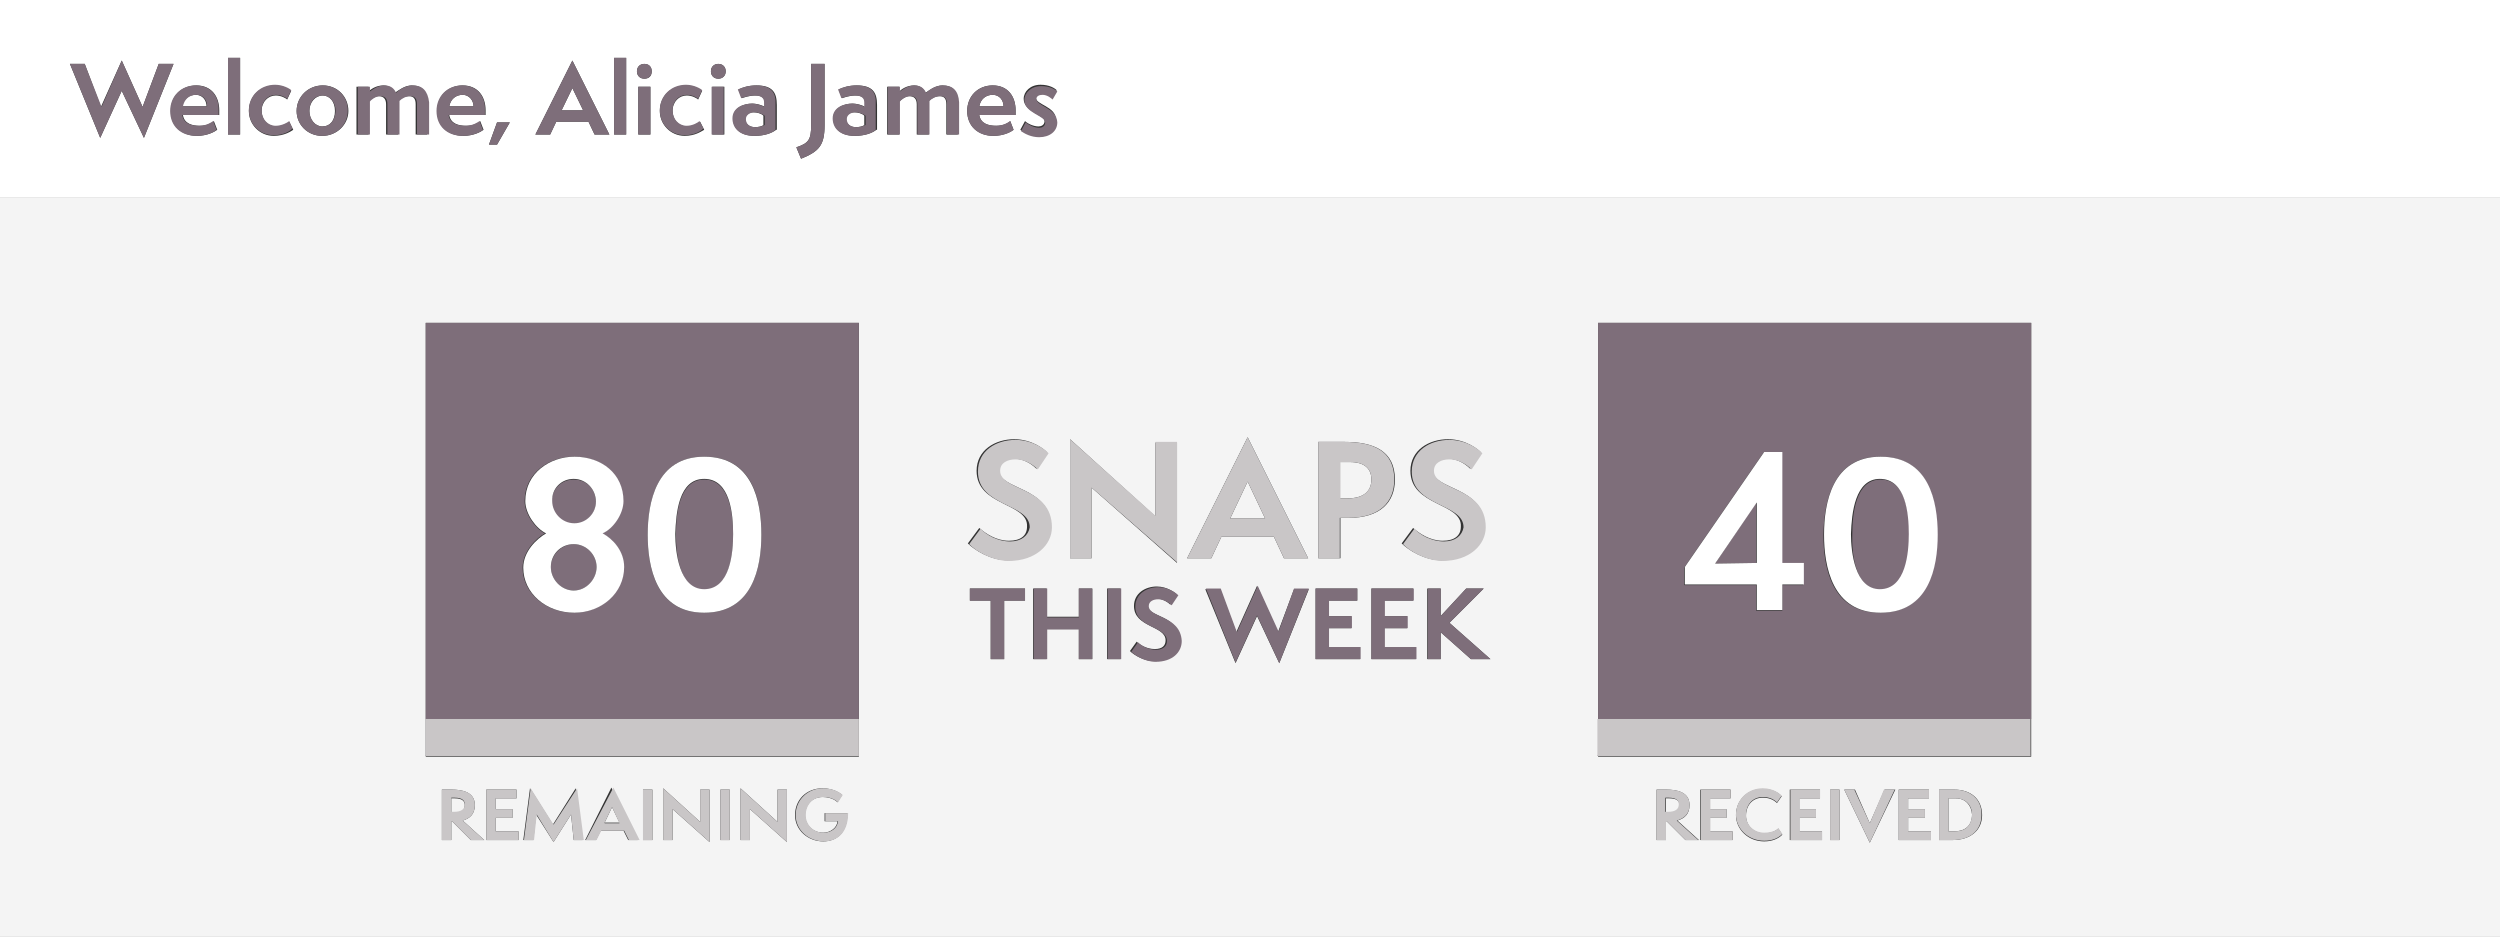 <?xml version="1.0" encoding="utf-8"?>
<!-- Generator: Adobe Illustrator 21.0.0, SVG Export Plug-In . SVG Version: 6.00 Build 0)  -->
<!DOCTYPE svg PUBLIC "-//W3C//DTD SVG 1.1//EN" "http://www.w3.org/Graphics/SVG/1.1/DTD/svg11.dtd">
<svg version="1.1" id="Layer_1" xmlns="http://www.w3.org/2000/svg" xmlns:xlink="http://www.w3.org/1999/xlink" x="0px" y="0px"
	 viewBox="0 0 371.7 139.3" style="enable-background:new 0 0 371.7 139.3;" xml:space="preserve">
<rect x="0" y="0" width="371.7" height="139.3" fill="#333333" stroke="none"/>
<style type="text/css">
	.st0{fill:#F4F4F4;}
	.st1{fill:#FFFFFF;}
	.st2{fill:#7E6E7A;}
	.st3{fill:#C9C6C7;}
</style>
<g>
	<path class="st0" d="M69.1,119.7c0-0.6-0.4-1-1.5-1h-0.5v2.2h0.5C68.6,120.8,69.1,120.5,69.1,119.7z"/>
	<path class="st0" d="M203.9,71.3c0-1.6-1-2.6-3.2-2.6h-1.5v5.4h1.1C202.8,74.1,203.9,73,203.9,71.3z"/>
	<polygon class="st0" points="89.9,122.3 92.1,122.3 91,120 	"/>
	<path class="st0" d="M249.7,119.7c0-0.6-0.4-1-1.5-1h-0.5v2.2h0.5C249.2,120.8,249.7,120.5,249.7,119.7z"/>
	<path class="st0" d="M290.8,118.7h-1.1v4.9h0.9c1.4,0,2.6-0.7,2.6-2.5C293.1,119.7,292.2,118.7,290.8,118.7z"/>
	<polygon class="st0" points="185.5,71.6 182.9,77.1 188.1,77.1 	"/>
	<path class="st0" d="M371.7,29.3H0v110h371.7V29.3z M209.7,70c0-3.1,2.8-4.7,5.6-4.7c2.7,0,4.6,1.6,4.9,2l-1.6,2.4
		c-0.9-0.9-2.1-1.5-3.3-1.5s-2.3,0.5-2.3,1.7c0,3,7.7,2.3,7.7,8.4c0,2.7-2.3,5-6.4,5c-2.5,0-4.9-1.5-5.9-2.5l1.7-2.3
		c0.9,0.8,2.5,1.9,4.4,1.9c1.8,0,2.7-0.8,2.7-2.1C217.4,74.7,209.7,75.3,209.7,70z M196,65.7h3.9c4.3,0,7.5,1.3,7.5,5.6
		c0,3.4-2.2,5.7-6.9,5.7h-1.2v6H196V65.7z M159.1,65.3l12.7,11.5l0-11h3.2l0,17.9l-12.7-11.2l0,10.5h-3.2L159.1,65.3z M70,124.9
		l-2.8-2.8h-0.1v2.8h-1.4v-7.5h1.5c1.4,0,3.4,0.3,3.4,2.3c0,1.4-0.8,2-1.8,2.3l3.2,2.9H70z M77.1,124.9h-4.8v-7.5h4.5v1.3h-3.1v1.6
		h2.5v1.3h-2.5v2h3.4V124.9z M85.3,124.9l-0.4-3.8l-2.6,4.1l-2.6-4.1l-0.4,3.8h-1.5l1-7.7l3.4,5.4l3.4-5.4l1,7.7H85.3z M93.4,124.9
		l-0.7-1.4h-3.4l-0.7,1.4h-1.6l3.9-7.8l3.9,7.8H93.4z M97,124.9h-1.4v-7.5H97V124.9z M105.5,125.2l-5.5-4.9l0,4.6h-1.4l0-7.7l5.5,5
		l0-4.8h1.4L105.5,125.2z M108.5,124.9h-1.4v-7.5h1.4V124.9z M117,125.2l-5.5-4.9l0,4.6h-1.4l0-7.7l5.5,5l0-4.8h1.4L117,125.2z
		 M122.4,125.1c-2.3,0-4.2-1.7-4.2-3.9c0-2.3,1.7-4,4.1-4c1.8,0,2.8,0.9,2.9,1l-0.7,1.1c0-0.1-0.8-0.8-2.2-0.8
		c-1.6,0-2.6,1.2-2.6,2.7c0,1.4,1.1,2.6,2.7,2.6c1.1,0,2.1-0.8,2.1-1.7h-1.9v-1.2h3.4C126,124,124.2,125.1,122.4,125.1z
		 M127.7,106.9v5.5v0.1H63.3v-0.1v-5.5V48h64.4V106.9z M145.2,70c0-3.1,2.8-4.7,5.6-4.7c2.7,0,4.6,1.6,4.9,2l-1.6,2.4
		c-0.9-0.9-2.1-1.5-3.3-1.5s-2.3,0.5-2.3,1.7c0,3,7.7,2.3,7.7,8.4c0,2.7-2.3,5-6.4,5c-2.5,0-4.9-1.5-5.9-2.5l1.7-2.3
		c0.9,0.8,2.5,1.9,4.4,1.9c1.8,0,2.7-0.8,2.7-2.1C152.9,74.7,145.2,75.3,145.2,70z M152.4,89.3h-3.1V98h-2v-8.7h-3.1v-1.8h8.2V89.3z
		 M162.4,98h-2v-4.5h-4.8V98h-2V87.5h2v4.2h4.8v-4.2h2V98z M166.6,98h-2V87.5h2V98z M171.6,98.3c-1.5,0-3-0.9-3.6-1.5l1-1.4
		c0.5,0.5,1.5,1.1,2.7,1.1c1.1,0,1.6-0.5,1.6-1.3c0-2.2-4.7-1.9-4.7-5.1c0-1.9,1.7-2.9,3.4-2.9c1.6,0,2.8,1,3,1.2l-1,1.5
		c-0.5-0.5-1.3-0.9-2-0.9c-0.7,0-1.4,0.3-1.4,1c0,1.8,4.7,1.4,4.7,5.1C175.5,96.8,174.1,98.3,171.6,98.3z M185.5,65l9,18h-3.6
		l-1.5-3.2h-7.8l-1.5,3.2h-3.6L185.5,65z M190.2,98.6l-3.3-7l-3.2,7l-4.5-11h2.2l2.4,6.4l3.1-6.9l3.1,6.9l2.4-6.4h2.2L190.2,98.6z
		 M202.3,98h-6.7V87.5h6.2v1.8h-4.3v2.3h3.4v1.8h-3.4v2.9h4.7V98z M210.6,98h-6.7V87.5h6.2v1.8h-4.3v2.3h3.4v1.8h-3.4v2.9h4.7V98z
		 M218.7,98l-4.5-4v4h-2V87.5h2v4.1l3.8-4.1h2.6l-5.1,5.1l6.1,5.4H218.7z M250.6,124.9l-2.8-2.8h-0.1v2.8h-1.4v-7.5h1.5
		c1.4,0,3.4,0.3,3.4,2.3c0,1.4-0.8,2-1.8,2.3l3.2,2.9H250.6z M257.6,124.9h-4.8v-7.5h4.5v1.3h-3.1v1.6h2.5v1.3h-2.5v2h3.4V124.9z
		 M262.3,125.1c-2.4,0-4.2-1.8-4.2-3.9c0-2.1,1.6-3.9,4-3.9c1.6,0,2.6,0.8,2.8,1.1l-0.7,1c-0.5-0.5-1.2-0.8-2.1-0.8
		c-1.5,0-2.5,1.1-2.5,2.7c0,1.5,1.2,2.6,2.7,2.6c1.1,0,1.8-0.4,2.1-0.7l0.6,0.9C264.4,124.7,263.5,125.1,262.3,125.1z M270.9,124.9
		h-4.8v-7.5h4.5v1.3h-3.1v1.6h2.5v1.3h-2.5v2h3.4V124.9z M273.5,124.9h-1.4v-7.5h1.4V124.9z M278,125.3l-3.8-7.9h1.6l2.2,5l2.2-5
		h1.6L278,125.3z M287.1,124.9h-4.8v-7.5h4.5v1.3h-3.1v1.6h2.5v1.3h-2.5v2h3.4V124.9z M290.3,124.9h-2v-7.5h2.3
		c2.3,0,4.1,1.3,4.1,3.8C294.7,123.5,292.9,124.9,290.3,124.9z M302,106.9v5.5v0.1h-64.4v-0.1v-5.5V48H302V106.9z"/>
	<path class="st1" d="M29.1,14.1c-1,0-1.8,0.6-2,1.7h3.6C30.7,14.9,30.1,14.1,29.1,14.1z"/>
	<path class="st1" d="M110.8,17.7c0,0.7,0.6,1.2,1.4,1.2c0.6,0,1-0.1,1.3-0.3v-1.4c-0.3-0.3-0.9-0.5-1.5-0.5
		C111.5,16.7,110.8,17,110.8,17.7z"/>
	<polygon class="st1" points="83.5,16.4 86.7,16.4 85.1,13.1 	"/>
	<path class="st1" d="M125.8,17.7c0,0.7,0.6,1.2,1.4,1.2c0.6,0,1-0.1,1.3-0.3v-1.4c-0.3-0.3-0.9-0.5-1.5-0.5
		C126.4,16.7,125.8,17,125.8,17.7z"/>
	<path class="st1" d="M147.6,14.1c-1,0-1.8,0.6-2,1.7h3.6C149.2,14.9,148.6,14.1,147.6,14.1z"/>
	<path class="st1" d="M48,14.2c-1.1,0-2,1-2,2.3c0,1.3,0.9,2.3,1.9,2.3c1.2,0,1.9-0.9,1.9-2.3C49.8,15.1,49,14.2,48,14.2z"/>
	<path class="st1" d="M68.8,14.1c-1,0-1.8,0.6-2,1.7h3.6C70.4,14.9,69.7,14.1,68.8,14.1z"/>
	<path class="st1" d="M371.7,0H0v29.3h371.7V0z M18.1,13.5l-3.2,7l-4.5-11h2.2l2.4,6.4L18.1,9l3.1,6.9l2.4-6.4h2.2l-4.4,11
		L18.1,13.5z M32.6,17.1h-5.4c0.2,1.3,1.4,1.6,2.5,1.6c1.1,0,1.8-0.4,2.1-0.7l0.5,1.3c-0.4,0.3-1.5,0.9-3,0.9
		c-2.3,0-3.9-1.5-3.9-3.7c0-2.2,1.6-3.8,3.8-3.8c2.3,0,3.4,1.7,3.4,3.7V17.1z M35.7,20h-1.8V8.6h1.8V20z M40.7,20.2
		c-2.1,0-3.7-1.7-3.7-3.7c0-2.2,1.7-3.8,3.9-3.8c1.2,0,2.1,0.6,2.4,0.8l-0.6,1.3c-0.2-0.2-0.9-0.6-1.7-0.6c-1.1,0-2.1,0.9-2.1,2.3
		c0,1.3,0.9,2.3,2.1,2.3c1,0,1.8-0.5,2-0.7l0.6,1.2C43.3,19.5,42.3,20.2,40.7,20.2z M47.9,20.2c-2.2,0-3.8-1.7-3.8-3.7
		c0-2.1,1.7-3.8,3.9-3.8c2.2,0,3.8,1.7,3.8,3.8C51.8,18.5,50.1,20.2,47.9,20.2z M63.6,20h-1.8v-4.5c0-0.8-0.3-1.2-1-1.2
		c-0.7,0-1.3,0.4-1.6,0.7v5h-1.8v-4.5c0-0.8-0.4-1.2-1.1-1.2c-0.6,0-1.2,0.5-1.5,0.8V20h-1.8v-7.1h1.8v0.7c0.3-0.3,1.1-0.9,2.2-0.9
		c1.1,0,1.5,0.7,1.7,1.1c0.6-0.4,1.5-1.1,2.5-1.1c1.5,0,2.3,0.8,2.3,2.5V20z M72.2,17.1h-5.4c0.2,1.3,1.4,1.6,2.5,1.6
		c1.1,0,1.8-0.4,2.1-0.7l0.5,1.3c-0.4,0.3-1.5,0.9-3,0.9c-2.3,0-3.9-1.5-3.9-3.7c0-2.2,1.6-3.8,3.8-3.8c2.3,0,3.4,1.7,3.4,3.7V17.1z
		 M73.9,21.5h-1.2l1.2-3.3h1.9L73.9,21.5z M88.4,20l-0.9-1.9h-4.8L81.8,20h-2.2l5.5-11l5.5,11H88.4z M93.1,20h-1.8V8.6h1.8V20z
		 M96.7,20h-1.8v-7.1h1.8V20z M95.8,11.7c-0.7,0-1.1-0.5-1.1-1.1c0-0.7,0.5-1.1,1.1-1.1c0.7,0,1.1,0.5,1.1,1.1
		C96.9,11.3,96.5,11.7,95.8,11.7z M101.8,20.2c-2.1,0-3.7-1.7-3.7-3.7c0-2.2,1.7-3.8,3.9-3.8c1.2,0,2.1,0.6,2.4,0.8l-0.6,1.3
		c-0.2-0.2-0.9-0.6-1.7-0.6c-1.1,0-2.1,0.9-2.1,2.3c0,1.3,0.9,2.3,2.1,2.3c1,0,1.8-0.5,2-0.7l0.6,1.2
		C104.3,19.5,103.4,20.2,101.8,20.2z M107.7,20h-1.8v-7.1h1.8V20z M106.8,11.7c-0.7,0-1.1-0.5-1.1-1.1c0-0.7,0.5-1.1,1.1-1.1
		c0.7,0,1.1,0.5,1.1,1.1C107.9,11.3,107.4,11.7,106.8,11.7z M115.4,19.3c-0.5,0.4-1.6,0.9-3.2,0.9c-2.2,0-3.2-1.2-3.2-2.6
		c0-1.6,1.6-2.2,2.9-2.2c0.5,0,1.4,0.2,1.8,0.5v-0.7c0-0.6-0.4-1-1.4-1c-0.9,0-1.7,0.3-2,0.4l-0.5-1.3c0.6-0.3,1.5-0.6,2.7-0.6
		c2.4,0,3,1.1,3,2.9V19.3z M122.6,18.6c0,3-0.8,3.9-3.5,5l-0.7-1.7c1.8-0.6,2.2-1.1,2.2-3.3V9.5h2V18.6z M130.3,19.3
		c-0.5,0.4-1.6,0.9-3.2,0.9c-2.2,0-3.2-1.2-3.2-2.6c0-1.6,1.6-2.2,2.9-2.2c0.5,0,1.4,0.2,1.8,0.5v-0.7c0-0.6-0.4-1-1.4-1
		c-0.9,0-1.7,0.3-2,0.4l-0.5-1.3c0.6-0.3,1.5-0.6,2.7-0.6c2.4,0,3,1.1,3,2.9V19.3z M142.5,20h-1.8v-4.5c0-0.8-0.3-1.2-1-1.2
		c-0.7,0-1.3,0.4-1.6,0.7v5h-1.8v-4.5c0-0.8-0.4-1.2-1.1-1.2c-0.6,0-1.2,0.5-1.5,0.8V20h-1.8v-7.1h1.8v0.7c0.3-0.3,1.1-0.9,2.2-0.9
		c1.1,0,1.5,0.7,1.7,1.1c0.6-0.4,1.5-1.1,2.5-1.1c1.5,0,2.3,0.8,2.3,2.5V20z M151,17.1h-5.4c0.2,1.3,1.4,1.6,2.5,1.6
		c1.1,0,1.8-0.4,2.1-0.7l0.5,1.3c-0.4,0.3-1.5,0.9-3,0.9c-2.3,0-3.9-1.5-3.9-3.7c0-2.2,1.6-3.8,3.8-3.8c2.3,0,3.4,1.7,3.4,3.7V17.1z
		 M154.4,20.2c-1.3,0-2.2-0.5-2.7-0.9l0.7-1.3c0.4,0.4,1.3,0.8,2,0.8c0.4,0,0.9-0.2,0.9-0.8c0-0.9-3.1-1.4-3.1-3.3
		c0-1.1,1-2.1,2.5-2.1c1.3,0,2.1,0.5,2.4,0.8l-0.7,1.2c-0.1-0.1-0.8-0.7-1.5-0.7c-0.5,0-0.9,0.2-0.9,0.6c0,1.1,3,1.3,3,3.3
		C157.1,19.4,156.1,20.2,154.4,20.2z"/>
	<polygon class="st2" points="23.6,9.5 21.2,15.9 18.1,9 15.1,15.9 12.6,9.5 10.4,9.5 14.9,20.5 18.1,13.5 21.4,20.5 25.8,9.5 	"/>
	<path class="st2" d="M29.1,12.7c-2.2,0-3.8,1.6-3.8,3.8c0,2.3,1.6,3.7,3.9,3.7c1.6,0,2.7-0.6,3-0.9l-0.5-1.3
		c-0.3,0.2-1,0.7-2.1,0.7c-1.1,0-2.3-0.3-2.5-1.6h5.4v-0.7C32.6,14.4,31.4,12.7,29.1,12.7z M27.2,15.8c0.2-1,0.9-1.7,2-1.7
		c1,0,1.6,0.8,1.6,1.7H27.2z"/>
	<rect x="33.9" y="8.6" class="st2" width="1.8" height="11.4"/>
	<path class="st2" d="M41,18.7c-1.2,0-2.1-1-2.1-2.3c0-1.4,1-2.3,2.1-2.3c0.8,0,1.5,0.4,1.7,0.6l0.6-1.3c-0.2-0.2-1.2-0.8-2.4-0.8
		c-2.2,0-3.9,1.6-3.9,3.8c0,2.1,1.6,3.7,3.7,3.7c1.6,0,2.5-0.7,2.8-1L43,18C42.8,18.2,41.9,18.7,41,18.7z"/>
	<path class="st2" d="M48,12.7c-2.2,0-3.9,1.7-3.9,3.8c0,2.1,1.7,3.7,3.8,3.7c2.2,0,3.8-1.7,3.8-3.7C51.8,14.4,50.1,12.7,48,12.7z
		 M47.9,18.8c-1,0-1.9-1-1.9-2.3c0-1.4,0.8-2.3,2-2.3c1,0,1.9,1,1.9,2.3C49.8,17.9,49.1,18.8,47.9,18.8z"/>
	<path class="st2" d="M61.4,12.7c-1.1,0-2,0.6-2.5,1.1c-0.2-0.4-0.6-1.1-1.7-1.1c-1.1,0-1.9,0.7-2.2,0.9v-0.7h-1.8V20h1.8v-4.9
		c0.2-0.3,0.9-0.8,1.5-0.8c0.7,0,1.1,0.3,1.1,1.2V20h1.8v-5c0.3-0.3,0.9-0.7,1.6-0.7c0.7,0,1,0.4,1,1.2V20h1.8v-4.8
		C63.6,13.5,62.8,12.7,61.4,12.7z"/>
	<path class="st2" d="M68.7,12.7c-2.2,0-3.8,1.6-3.8,3.8c0,2.3,1.6,3.7,3.9,3.7c1.6,0,2.7-0.6,3-0.9l-0.5-1.3
		c-0.3,0.2-1,0.7-2.1,0.7c-1.1,0-2.3-0.3-2.5-1.6h5.4v-0.7C72.2,14.4,71,12.7,68.7,12.7z M66.8,15.8c0.2-1,0.9-1.7,2-1.7
		c1,0,1.6,0.8,1.6,1.7H66.8z"/>
	<polygon class="st2" points="72.7,21.5 73.9,21.5 75.8,18.2 73.9,18.2 	"/>
	<path class="st2" d="M79.6,20h2.2l0.9-1.9h4.8l0.9,1.9h2.2L85.1,9L79.6,20z M83.5,16.4l1.6-3.3l1.6,3.3H83.5z"/>
	<rect x="91.3" y="8.6" class="st2" width="1.8" height="11.4"/>
	<rect x="94.9" y="12.9" class="st2" width="1.8" height="7.1"/>
	<path class="st2" d="M95.8,9.5c-0.7,0-1.1,0.5-1.1,1.1c0,0.7,0.5,1.1,1.1,1.1c0.7,0,1.1-0.5,1.1-1.1C96.9,9.9,96.5,9.5,95.8,9.5z"
		/>
	<path class="st2" d="M102.1,18.7c-1.2,0-2.1-1-2.1-2.3c0-1.4,1-2.3,2.1-2.3c0.8,0,1.5,0.4,1.7,0.6l0.6-1.3
		c-0.2-0.2-1.2-0.8-2.4-0.8c-2.2,0-3.9,1.6-3.9,3.8c0,2.1,1.6,3.7,3.7,3.7c1.6,0,2.5-0.7,2.8-1L104,18
		C103.8,18.2,103,18.7,102.1,18.7z"/>
	<rect x="105.8" y="12.9" class="st2" width="1.8" height="7.1"/>
	<path class="st2" d="M106.8,9.5c-0.7,0-1.1,0.5-1.1,1.1c0,0.7,0.5,1.1,1.1,1.1c0.7,0,1.1-0.5,1.1-1.1
		C107.9,9.9,107.4,9.5,106.8,9.5z"/>
	<path class="st2" d="M112.4,12.7c-1.1,0-2,0.3-2.7,0.6l0.5,1.3c0.3-0.1,1.1-0.4,2-0.4c1,0,1.4,0.4,1.4,1v0.7
		c-0.4-0.3-1.3-0.5-1.8-0.5c-1.3,0-2.9,0.6-2.9,2.2c0,1.4,1,2.6,3.2,2.6c1.6,0,2.7-0.4,3.2-0.9v-3.8
		C115.4,13.8,114.7,12.7,112.4,12.7z M113.6,18.6c-0.3,0.2-0.8,0.3-1.3,0.3c-0.9,0-1.4-0.5-1.4-1.2c0-0.6,0.6-1,1.3-1
		c0.6,0,1.2,0.3,1.5,0.5V18.6z"/>
	<path class="st2" d="M120.6,18.6c0,2.2-0.4,2.7-2.2,3.3l0.7,1.7c2.7-1.1,3.5-2,3.5-5V9.5h-2V18.6z"/>
	<path class="st2" d="M127.3,12.7c-1.1,0-2,0.3-2.7,0.6l0.5,1.3c0.3-0.1,1.1-0.4,2-0.4c1,0,1.4,0.4,1.4,1v0.7
		c-0.4-0.3-1.3-0.5-1.8-0.5c-1.3,0-2.9,0.6-2.9,2.2c0,1.4,1,2.6,3.2,2.6c1.6,0,2.7-0.4,3.2-0.9v-3.8
		C130.3,13.8,129.7,12.7,127.3,12.7z M128.6,18.6c-0.3,0.2-0.8,0.3-1.3,0.3c-0.9,0-1.4-0.5-1.4-1.2c0-0.6,0.6-1,1.3-1
		c0.6,0,1.2,0.3,1.5,0.5V18.6z"/>
	<path class="st2" d="M140.2,12.7c-1.1,0-2,0.6-2.5,1.1c-0.2-0.4-0.6-1.1-1.7-1.1c-1.1,0-1.9,0.7-2.2,0.9v-0.7h-1.8V20h1.8v-4.9
		c0.2-0.3,0.9-0.8,1.5-0.8c0.7,0,1.1,0.3,1.1,1.2V20h1.8v-5c0.3-0.3,0.9-0.7,1.6-0.7c0.7,0,1,0.4,1,1.2V20h1.8v-4.8
		C142.5,13.5,141.7,12.7,140.2,12.7z"/>
	<path class="st2" d="M147.6,12.7c-2.2,0-3.8,1.6-3.8,3.8c0,2.3,1.6,3.7,3.9,3.7c1.6,0,2.7-0.6,3-0.9l-0.5-1.3
		c-0.3,0.2-1,0.7-2.1,0.7c-1.1,0-2.3-0.3-2.5-1.6h5.4v-0.7C151,14.4,149.9,12.7,147.6,12.7z M145.6,15.8c0.2-1,0.9-1.7,2-1.7
		c1,0,1.6,0.8,1.6,1.7H145.6z"/>
	<path class="st2" d="M154.1,14.7c0-0.4,0.4-0.6,0.9-0.6c0.7,0,1.3,0.5,1.5,0.7l0.7-1.2c-0.3-0.3-1.1-0.8-2.4-0.8
		c-1.5,0-2.5,1-2.5,2.1c0,1.9,3.1,2.3,3.1,3.3c0,0.6-0.5,0.8-0.9,0.8c-0.7,0-1.5-0.4-2-0.8l-0.7,1.3c0.6,0.4,1.5,0.9,2.7,0.9
		c1.6,0,2.7-0.9,2.7-2.2C157.1,16,154.1,15.8,154.1,14.7z"/>
	<polygon class="st2" points="144.2,89.3 147.3,89.3 147.3,98 149.3,98 149.3,89.3 152.4,89.3 152.4,87.5 144.2,87.5 	"/>
	<polygon class="st2" points="160.4,91.8 155.7,91.8 155.7,87.5 153.7,87.5 153.7,98 155.7,98 155.7,93.6 160.4,93.6 160.4,98 
		162.4,98 162.4,87.5 160.4,87.5 	"/>
	<rect x="164.7" y="87.5" class="st2" width="2" height="10.5"/>
	<path class="st2" d="M170.8,90.1c0-0.7,0.7-1,1.4-1c0.7,0,1.5,0.4,2,0.9l1-1.5c-0.2-0.2-1.4-1.2-3-1.2c-1.7,0-3.4,1-3.4,2.9
		c0,3.2,4.7,2.9,4.7,5.1c0,0.8-0.6,1.3-1.6,1.3c-1.2,0-2.2-0.6-2.7-1.1l-1,1.4c0.6,0.6,2.1,1.5,3.6,1.5c2.5,0,3.9-1.4,3.9-3.1
		C175.5,91.5,170.8,91.9,170.8,90.1z"/>
	<polygon class="st2" points="190.1,93.9 187,87.1 183.9,94 181.5,87.5 179.3,87.5 183.7,98.5 186.9,91.5 190.2,98.6 194.6,87.5 
		192.4,87.5 	"/>
	<polygon class="st2" points="197.6,93.4 201,93.4 201,91.6 197.6,91.6 197.6,89.3 201.8,89.3 201.8,87.5 195.6,87.5 195.6,98 
		202.3,98 202.3,96.2 197.6,96.2 	"/>
	<polygon class="st2" points="205.9,93.4 209.3,93.4 209.3,91.6 205.9,91.6 205.9,89.3 210.2,89.3 210.2,87.5 203.9,87.5 203.9,98 
		210.6,98 210.6,96.2 205.9,96.2 	"/>
	<polygon class="st2" points="220.6,87.5 218,87.5 214.2,91.6 214.2,87.5 212.3,87.5 212.3,98 214.2,98 214.2,94 218.7,98 221.6,98 
		215.5,92.6 	"/>
	<path class="st3" d="M150.2,80.5c-1.9,0-3.6-1-4.4-1.9l-1.7,2.3c0.9,1,3.4,2.5,5.9,2.5c4,0,6.4-2.4,6.4-5c0-6.1-7.7-5.4-7.7-8.4
		c0-1.2,1.1-1.7,2.3-1.7s2.4,0.6,3.3,1.5l1.6-2.4c-0.3-0.4-2.2-2-4.9-2c-2.9,0-5.6,1.6-5.6,4.7c0,5.3,7.7,4.7,7.7,8.3
		C152.9,79.6,151.9,80.5,150.2,80.5z"/>
	<polygon class="st3" points="162.3,72.5 175,83.6 175,65.7 171.8,65.7 171.8,76.7 159.1,65.3 159.1,83 162.3,83 	"/>
	<path class="st3" d="M181.6,79.8h7.8l1.5,3.2h3.6l-9-18l-9,18h3.6L181.6,79.8z M185.5,71.6l2.6,5.5h-5.2L185.5,71.6z"/>
	<path class="st3" d="M199.2,77h1.2c4.7,0,6.9-2.3,6.9-5.7c0-4.3-3.1-5.6-7.5-5.6H196V83h3.2V77z M199.2,68.7h1.5
		c2.2,0,3.2,1,3.2,2.6c0,1.7-1.2,2.8-3.5,2.8h-1.1V68.7z"/>
	<path class="st3" d="M214.7,80.5c-1.9,0-3.6-1-4.4-1.9l-1.7,2.3c0.9,1,3.4,2.5,5.9,2.5c4,0,6.4-2.4,6.4-5c0-6.1-7.7-5.4-7.7-8.4
		c0-1.2,1.1-1.7,2.3-1.7s2.4,0.6,3.3,1.5l1.6-2.4c-0.3-0.4-2.2-2-4.9-2c-2.9,0-5.6,1.6-5.6,4.7c0,5.3,7.7,4.7,7.7,8.3
		C217.4,79.6,216.4,80.5,214.7,80.5z"/>
	<path class="st3" d="M70.6,119.7c0-2-1.9-2.3-3.4-2.3h-1.5v7.5h1.4v-2.8h0.1l2.8,2.8H72l-3.2-2.9C69.8,121.7,70.6,121.1,70.6,119.7
		z M67.1,120.8v-2.2h0.5c1.1,0,1.5,0.4,1.5,1c0,0.7-0.5,1.1-1.6,1.1H67.1z"/>
	<polygon class="st3" points="73.7,121.6 76.2,121.6 76.2,120.3 73.7,120.3 73.7,118.7 76.8,118.7 76.8,117.4 72.3,117.4 
		72.3,124.9 77.1,124.9 77.1,123.6 73.7,123.6 	"/>
	<polygon class="st3" points="82.3,122.6 78.9,117.2 77.9,124.9 79.4,124.9 79.8,121.1 82.3,125.2 84.9,121.1 85.3,124.9 
		86.8,124.9 85.8,117.2 	"/>
	<path class="st3" d="M87.1,124.9h1.6l0.7-1.4h3.4l0.7,1.4h1.6l-3.9-7.8L87.1,124.9z M89.9,122.3L91,120l1.1,2.4H89.9z"/>
	<rect x="95.6" y="117.4" class="st3" width="1.4" height="7.5"/>
	<polygon class="st3" points="104.1,122.2 98.6,117.2 98.6,124.9 100,124.9 100,120.3 105.5,125.2 105.5,117.4 104.1,117.4 	"/>
	<rect x="107.1" y="117.4" class="st3" width="1.4" height="7.5"/>
	<polygon class="st3" points="115.6,122.2 110.1,117.2 110.1,124.9 111.5,124.9 111.5,120.3 117,125.2 117,117.4 115.6,117.4 	"/>
	<path class="st3" d="M122.7,122.1h1.9c-0.1,1-1,1.7-2.1,1.7c-1.6,0-2.7-1.2-2.7-2.6c0-1.5,1-2.7,2.6-2.7c1.4,0,2.1,0.7,2.2,0.8
		l0.7-1.1c-0.1-0.1-1.1-1-2.9-1c-2.3,0-4.1,1.7-4.1,4c0,2.2,1.9,3.9,4.2,3.9c1.8,0,3.6-1.1,3.6-4.2h-3.4V122.1z"/>
	<path class="st2" d="M63.3,106.9h64.4V48H63.3V106.9z M104.7,67.9c7.3,0,8.5,6.6,8.5,11.6c0,4.9-1.3,11.6-8.5,11.6
		c-7.2,0-8.4-6.8-8.4-11.6C96.3,74.8,97.5,67.9,104.7,67.9z M78,74.5c0-4.2,3.7-6.6,7.3-6.6c4,0,7.3,2.5,7.3,6.6
		c0,1.9-1.5,4.1-3.1,4.8c1.6,0.8,3.2,2.6,3.2,5c0,3.9-3.4,6.8-7.4,6.8c-4.1,0-7.6-2.9-7.6-6.7c0-2.3,1.9-4.3,3.3-5.1
		C79.6,78.6,78,76.4,78,74.5z"/>
	<path class="st2" d="M85.3,87.8c1.9,0,3.4-1.6,3.4-3.5c0-1.8-1.5-3.4-3.4-3.4c-1.8,0-3.4,1.6-3.4,3.4
		C81.9,86.1,83.4,87.8,85.3,87.8z"/>
	<path class="st2" d="M104.7,87.7c3.9,0,4.3-5.5,4.3-8.2c0-3-0.5-8.2-4.3-8.2c-3.7,0-4.2,5.1-4.2,8.2
		C100.5,82.2,101,87.7,104.7,87.7z"/>
	<path class="st2" d="M85.4,77.9c1.8,0,3.2-1.6,3.2-3.2c0-2-1.4-3.4-3.3-3.4c-1.9,0-3.3,1.5-3.3,3.4C82,76.2,83.4,77.9,85.4,77.9z"
		/>
	<rect x="63.3" y="112.3" class="st2" width="64.4" height="0.1"/>
	<rect x="63.3" y="106.9" class="st3" width="64.4" height="5.5"/>
	<path class="st1" d="M77.8,84.4c0,3.8,3.4,6.7,7.6,6.7c4,0,7.4-2.9,7.4-6.8c0-2.4-1.7-4.2-3.2-5c1.6-0.7,3.1-2.9,3.1-4.8
		c0-4.1-3.3-6.6-7.3-6.6c-3.6,0-7.3,2.4-7.3,6.6c0,1.9,1.6,4.1,3.1,4.8C79.8,80.1,77.8,82,77.8,84.4z M85.3,71.2
		c1.8,0,3.3,1.5,3.3,3.4c0,1.7-1.4,3.2-3.2,3.2c-1.9,0-3.3-1.6-3.3-3.3C82,72.7,83.4,71.2,85.3,71.2z M85.3,80.9
		c1.9,0,3.4,1.6,3.4,3.4c0,1.8-1.5,3.5-3.4,3.5c-1.8,0-3.4-1.6-3.4-3.5C81.9,82.4,83.4,80.9,85.3,80.9z"/>
	<path class="st1" d="M104.7,91.1c7.2,0,8.5-6.7,8.5-11.6c0-5-1.3-11.6-8.5-11.6c-7.2,0-8.4,6.9-8.4,11.6
		C96.3,84.2,97.5,91.1,104.7,91.1z M104.7,71.2c3.9,0,4.3,5.3,4.3,8.2c0,2.7-0.4,8.2-4.3,8.2c-3.7,0-4.3-5.5-4.3-8.2
		C100.5,76.3,100.9,71.2,104.7,71.2z"/>
	<path class="st3" d="M251.2,119.7c0-2-1.9-2.3-3.4-2.3h-1.5v7.5h1.4v-2.8h0.1l2.8,2.8h1.9l-3.2-2.9
		C250.3,121.7,251.2,121.1,251.2,119.7z M247.6,120.8v-2.2h0.5c1.1,0,1.5,0.4,1.5,1c0,0.7-0.5,1.1-1.6,1.1H247.6z"/>
	<polygon class="st3" points="254.3,121.6 256.7,121.6 256.7,120.3 254.3,120.3 254.3,118.7 257.3,118.7 257.3,117.4 252.9,117.4 
		252.9,124.9 257.6,124.9 257.6,123.6 254.3,123.6 	"/>
	<path class="st3" d="M262.3,123.8c-1.5,0-2.7-1.1-2.7-2.6c0-1.6,1-2.7,2.5-2.7c0.9,0,1.6,0.3,2.1,0.8l0.7-1
		c-0.2-0.2-1.1-1.1-2.8-1.1c-2.4,0-4,1.8-4,3.9c0,2.1,1.8,3.9,4.2,3.9c1.1,0,2-0.3,2.7-1l-0.6-0.9
		C264.2,123.4,263.5,123.8,262.3,123.8z"/>
	<polygon class="st3" points="267.6,121.6 270,121.6 270,120.3 267.6,120.3 267.6,118.7 270.6,118.7 270.6,117.4 266.2,117.4 
		266.2,124.9 270.9,124.9 270.9,123.6 267.6,123.6 	"/>
	<rect x="272.1" y="117.4" class="st3" width="1.4" height="7.5"/>
	<polygon class="st3" points="278,122.4 275.7,117.4 274.2,117.4 278,125.3 281.7,117.4 280.1,117.4 	"/>
	<polygon class="st3" points="283.7,121.6 286.2,121.6 286.2,120.3 283.7,120.3 283.7,118.7 286.8,118.7 286.8,117.4 282.3,117.4 
		282.3,124.9 287.1,124.9 287.1,123.6 283.7,123.6 	"/>
	<path class="st3" d="M290.6,117.4h-2.3v7.5h2c2.6,0,4.3-1.4,4.3-3.7C294.7,118.7,292.8,117.4,290.6,117.4z M290.6,123.6h-0.9v-4.9
		h1.1c1.4,0,2.4,1,2.4,2.4C293.1,123,292,123.6,290.6,123.6z"/>
	<rect x="237.5" y="112.3" class="st2" width="64.4" height="0.1"/>
	<path class="st2" d="M237.5,106.9H302V48h-64.4V106.9z M279.5,67.9c7.3,0,8.5,6.6,8.5,11.6c0,4.9-1.3,11.6-8.5,11.6
		c-7.2,0-8.4-6.8-8.4-11.6C271.2,74.8,272.4,67.9,279.5,67.9z M250.4,84.4l11.8-17.1h2.7v16.5l3.2,0v3.2H265v3.8h-3.9v-3.8h-10.7
		V84.4z"/>
	<polygon class="st2" points="261.1,74.7 255,83.8 261.1,83.7 	"/>
	<path class="st2" d="M279.6,87.7c3.9,0,4.3-5.5,4.3-8.2c0-3-0.5-8.2-4.3-8.2c-3.7,0-4.2,5.1-4.2,8.2
		C275.3,82.2,275.8,87.7,279.6,87.7z"/>
	<path class="st1" d="M261.1,90.7h3.9v-3.8h3.2v-3.2l-3.2,0V67.2h-2.7l-11.8,17.1v2.6h10.7V90.7z M255,83.8l6.2-9.1v9L255,83.8z"/>
	<path class="st1" d="M279.6,91.1c7.2,0,8.5-6.7,8.5-11.6c0-5-1.3-11.6-8.5-11.6c-7.2,0-8.4,6.9-8.4,11.6
		C271.2,84.2,272.4,91.1,279.6,91.1z M279.5,71.2c3.9,0,4.3,5.3,4.3,8.2c0,2.7-0.4,8.2-4.3,8.2c-3.7,0-4.3-5.5-4.3-8.2
		C275.3,76.3,275.8,71.2,279.5,71.2z"/>
	<rect x="237.5" y="106.9" class="st3" width="64.4" height="5.5"/>
</g>
</svg>
